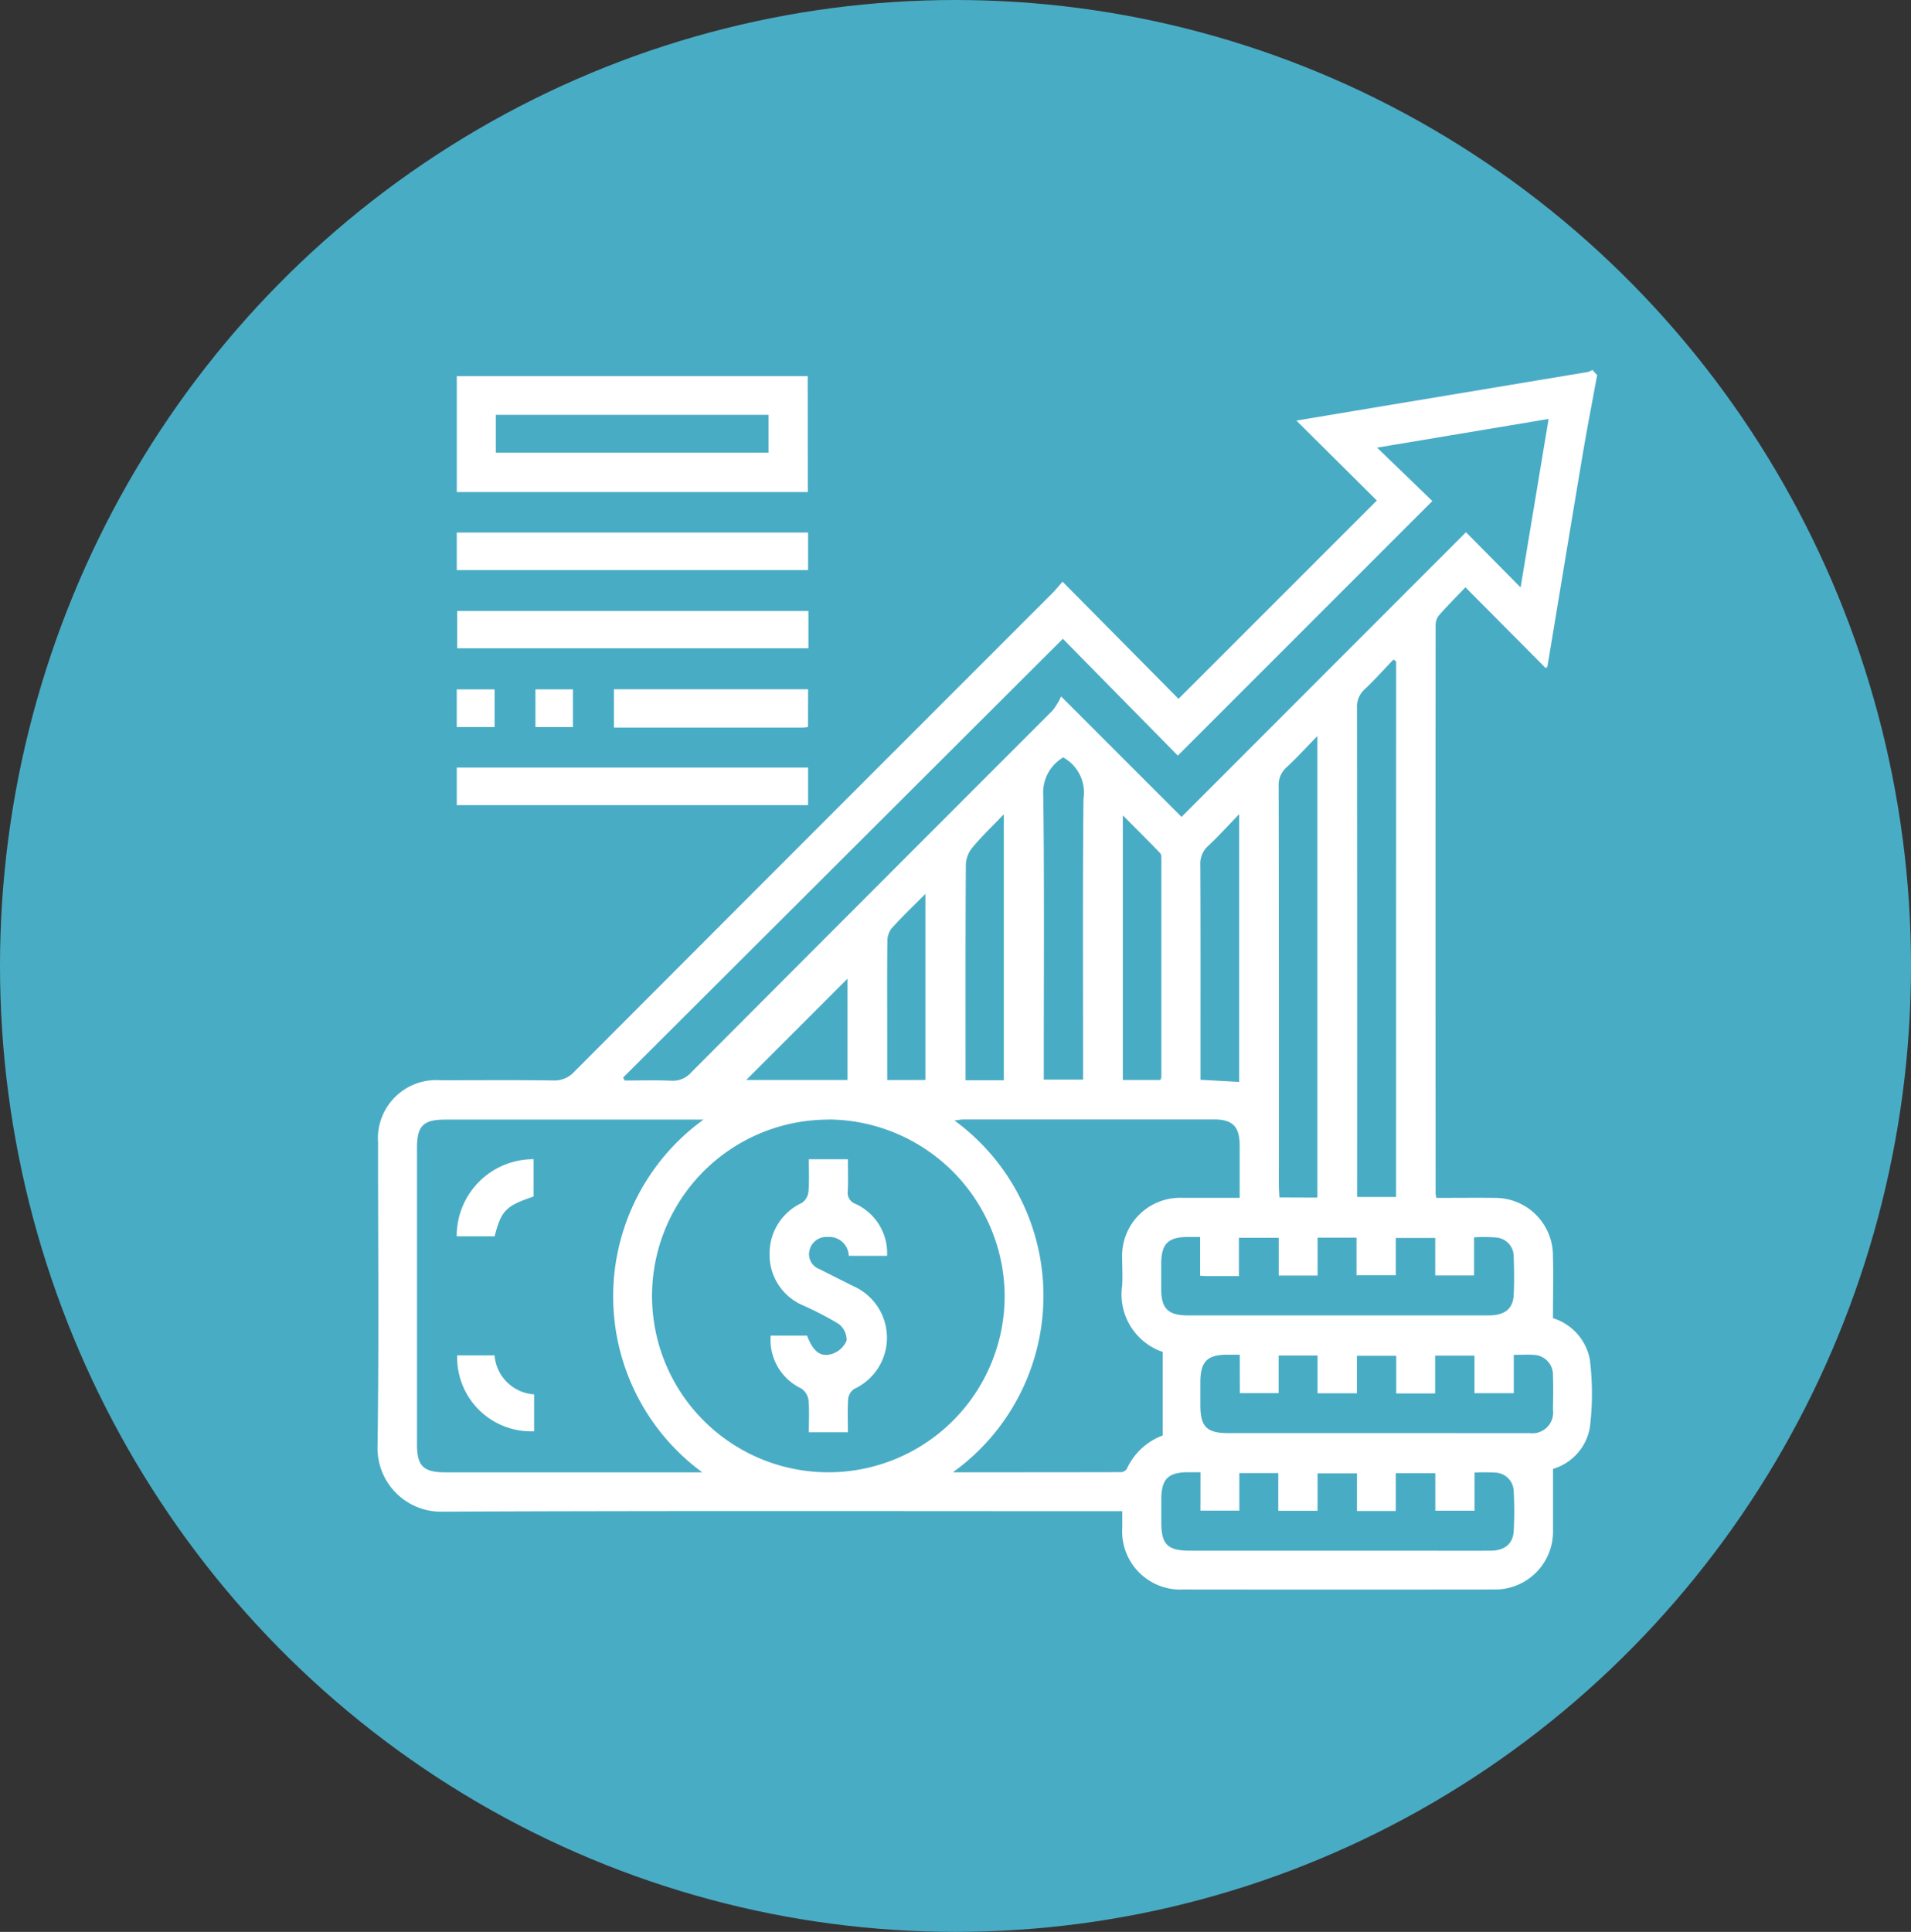 <svg id="Grupo_947745" data-name="Grupo 947745" xmlns="http://www.w3.org/2000/svg" width="69.826" height="70.577" viewBox="0 0 69.826 70.577">
  <rect x="0" y="0" width="69.826" height="70.577" fill="#333333" stroke="none"/>
  <ellipse id="Elipse_4870" data-name="Elipse 4870" cx="34.913" cy="35.288" rx="34.913" ry="35.288" transform="translate(0 0)" fill="#49acc5"/>
  <g id="NsJwDz.tif" transform="translate(-758.898 -1595.51)">
    <g id="Grupo_947751" data-name="Grupo 947751" transform="translate(772.687 1609.033)">
      <path id="Trazado_621402" data-name="Trazado 621402" d="M817.256,1609.212c-.179.978-.369,1.954-.534,2.935-.432,2.567-.853,5.135-1.281,7.7,0,.023-.034.042-.061.073l-2.937-2.955c-.369.387-.683.7-.974,1.033a.588.588,0,0,0-.115.361q-.007,10.376,0,20.752c0,.029.008.059.024.161.725,0,1.463-.009,2.2,0a2.112,2.112,0,0,1,2.059,1.968c.027.785.005,1.571.005,2.425a1.964,1.964,0,0,1,1.348,1.515,10.2,10.2,0,0,1,0,2.484,1.924,1.924,0,0,1-1.346,1.508c0,.777,0,1.515,0,2.253a2.117,2.117,0,0,1-2.15,2.153q-5.68.007-11.36,0a2.125,2.125,0,0,1-2.23-2.253c0-.179,0-.357,0-.609h-.571c-8.08,0-16.16-.019-24.24.018a2.322,2.322,0,0,1-2.4-2.386c.053-3.7.017-7.394.019-11.091a2.129,2.129,0,0,1,2.29-2.283c1.372,0,2.743-.012,4.115.008a.979.979,0,0,0,.774-.33q8.72-8.737,17.451-17.463c.126-.126.237-.266.381-.429l4.237,4.28,7.246-7.245-2.939-2.919c1.426-.239,2.74-.459,4.055-.678q3.3-.549,6.6-1.1a.675.675,0,0,0,.16-.073Zm-28.094,27.2a6.442,6.442,0,1,0,6.445,6.428A6.479,6.479,0,0,0,789.162,1636.407Zm-4.551,0h-9.444c-.806,0-1.032.228-1.033,1.038q0,5.409,0,10.819c0,.8.23,1.029,1.042,1.029h9.383A7.97,7.97,0,0,1,784.611,1636.407Zm-2.945-1.536.06.108c.564,0,1.129-.018,1.691.007a.9.9,0,0,0,.739-.305q6.6-6.618,13.209-13.227a2.647,2.647,0,0,0,.305-.506l4.4,4.4,10.394-10.4,1.995,2.018,1.024-6.156-6.268,1.048,2.019,1.951-9.3,9.3-4.2-4.267Zm12.057,14.42c2.119,0,4.126,0,6.133-.005a.275.275,0,0,0,.213-.116,2.345,2.345,0,0,1,1.314-1.225V1644.9a2.221,2.221,0,0,1-1.483-2.415c.023-.341,0-.686,0-1.028a2.12,2.12,0,0,1,2.206-2.187c.682,0,1.363,0,2.088,0,0-.666,0-1.288,0-1.91,0-.694-.255-.954-.937-.955q-4.562,0-9.125,0c-.105,0-.21.021-.36.038A7.934,7.934,0,0,1,793.722,1649.291Zm9.027-7.175V1640.7H802.3c-.718,0-.967.249-.972.964q0,.469,0,.938c0,.714.252.962.972.963q2.279,0,4.558,0,3.217,0,6.434,0c.585,0,.891-.242.915-.746.022-.461.018-.924,0-1.385a.694.694,0,0,0-.617-.713,5.56,5.56,0,0,0-.831-.008v1.392H811.34v-1.371H809.9v1.365h-1.436v-1.375h-1.422v1.385h-1.421v-1.379h-1.454v1.4c-.406,0-.764,0-1.121,0C802.975,1642.131,802.9,1642.124,802.749,1642.116Zm1.447,2.879h-.439c-.746,0-.992.242-1,.984,0,.283,0,.566,0,.849,0,.805.229,1.032,1.037,1.032h7.686c1.1,0,2.2.005,3.307,0a.76.76,0,0,0,.854-.855c.008-.417.014-.835,0-1.251a.728.728,0,0,0-.726-.753c-.218-.016-.439,0-.706,0v1.4h-1.436v-1.372h-1.438v1.382h-1.421v-1.376h-1.438v1.37H807.04v-1.38h-1.422v1.374H804.2Zm-1.433,4.294h-.44c-.744,0-.99.244-.993.987q0,.424,0,.849c0,.8.23,1.029,1.04,1.03h8.043c.983,0,1.966.005,2.949,0,.517,0,.821-.256.845-.724a13.429,13.429,0,0,0,0-1.429.7.7,0,0,0-.68-.7,7.174,7.174,0,0,0-.75,0v1.392h-1.436v-1.37H809.9v1.38h-1.421v-1.374h-1.438v1.368h-1.436v-1.378h-1.422v1.372h-1.421Zm7.148-29.622-.1-.067c-.348.363-.682.74-1.048,1.083a.866.866,0,0,0-.284.7q.011,8.7.005,17.392v.458h1.424Zm-2.878,19.589V1622.4c-.418.427-.757.8-1.122,1.137a.865.865,0,0,0-.293.7q.013,7.287.007,14.574c0,.144.013.287.021.445Zm-9.291-16.078a1.479,1.479,0,0,0-.724,1.383c.04,3.3.018,6.611.018,9.916v.468h1.435v-.521c0-3.246-.017-6.492.015-9.737A1.466,1.466,0,0,0,797.742,1623.178Zm6.433,2.071c-.427.441-.763.813-1.129,1.155a.865.865,0,0,0-.29.7c.011,2.475.006,4.95.006,7.425v.423l1.413.078Zm-8.6,9.72v-9.717c-.431.45-.808.809-1.139,1.206a1.057,1.057,0,0,0-.247.614c-.017,2.488-.011,4.975-.011,7.463v.434Zm5.723-.009a.624.624,0,0,0,.034-.121q0-3.955,0-7.911c0-.086.006-.2-.043-.254-.433-.452-.878-.893-1.365-1.383v9.669Zm-8.587,0v-6.8c-.454.457-.864.848-1.242,1.267a.777.777,0,0,0-.148.478c-.013,1.087-.006,2.174-.006,3.261v1.795Zm-2.848-3.7-3.7,3.7h3.7Z" transform="translate(-772.687 -1609.033)" fill="#fff"/>
      <path id="Trazado_621403" data-name="Trazado 621403" d="M817.926,1615.675H805.1v-4.237h12.822Zm-11.4-1.44h9.966v-1.38h-9.966Z" transform="translate(-802.198 -1611.222)" fill="#fff"/>
      <path id="Trazado_621404" data-name="Trazado 621404" d="M805.046,1676.563v-1.371h12.837v1.371Z" transform="translate(-802.145 -1669.26)" fill="#fff"/>
      <path id="Trazado_621405" data-name="Trazado 621405" d="M818.055,1707.175v1.363H805.222v-1.363Z" transform="translate(-802.305 -1698.377)" fill="#fff"/>
      <path id="Trazado_621406" data-name="Trazado 621406" d="M805.053,1772.364v-1.373H817.89v1.373Z" transform="translate(-802.152 -1756.473)" fill="#fff"/>
      <path id="Trazado_621407" data-name="Trazado 621407" d="M876.168,1740.472a1.8,1.8,0,0,1-.191.022h-6.9v-1.4h7.095Z" transform="translate(-860.433 -1727.436)" fill="#fff"/>
      <path id="Trazado_621408" data-name="Trazado 621408" d="M805.037,1740.506v-1.375h1.383v1.375Z" transform="translate(-802.137 -1727.469)" fill="#fff"/>
      <path id="Trazado_621409" data-name="Trazado 621409" d="M838.5,1740.492h-1.37v-1.378h1.37Z" transform="translate(-831.355 -1727.453)" fill="#fff"/>
      <path id="Trazado_621410" data-name="Trazado 621410" d="M934.032,1930.61h1.428c0,.4.014.783-.005,1.164a.432.432,0,0,0,.292.471,1.976,1.976,0,0,1,1.145,1.894h-1.4a.711.711,0,0,0-.769-.689.629.629,0,0,0-.665.486.579.579,0,0,0,.364.688c.411.208.823.414,1.235.621a2.059,2.059,0,0,1,.033,3.755.514.514,0,0,0-.22.363c-.028.4-.01.8-.01,1.22h-1.428c0-.389.025-.787-.012-1.179a.619.619,0,0,0-.264-.421,1.96,1.96,0,0,1-1.117-1.93h1.328c.218.567.48.8.908.671a.874.874,0,0,0,.539-.491.741.741,0,0,0-.3-.614,12.565,12.565,0,0,0-1.305-.676,2,2,0,0,1-1.21-1.879,2.03,2.03,0,0,1,1.177-1.858.568.568,0,0,0,.241-.393C934.053,1931.43,934.032,1931.042,934.032,1930.61Z" transform="translate(-918.268 -1901.783)" fill="#fff"/>
      <path id="Trazado_621411" data-name="Trazado 621411" d="M805.016,1933.407a2.8,2.8,0,0,1,2.81-2.818v1.363c-1.018.345-1.182.51-1.425,1.455Z" transform="translate(-802.117 -1901.764)" fill="#fff"/>
      <path id="Trazado_621412" data-name="Trazado 621412" d="M805.143,2010.5h1.366a1.548,1.548,0,0,0,1.445,1.424v1.349A2.7,2.7,0,0,1,805.143,2010.5Z" transform="translate(-802.227 -1974.508)" fill="#fff"/>
    </g>
  </g>
</svg>
